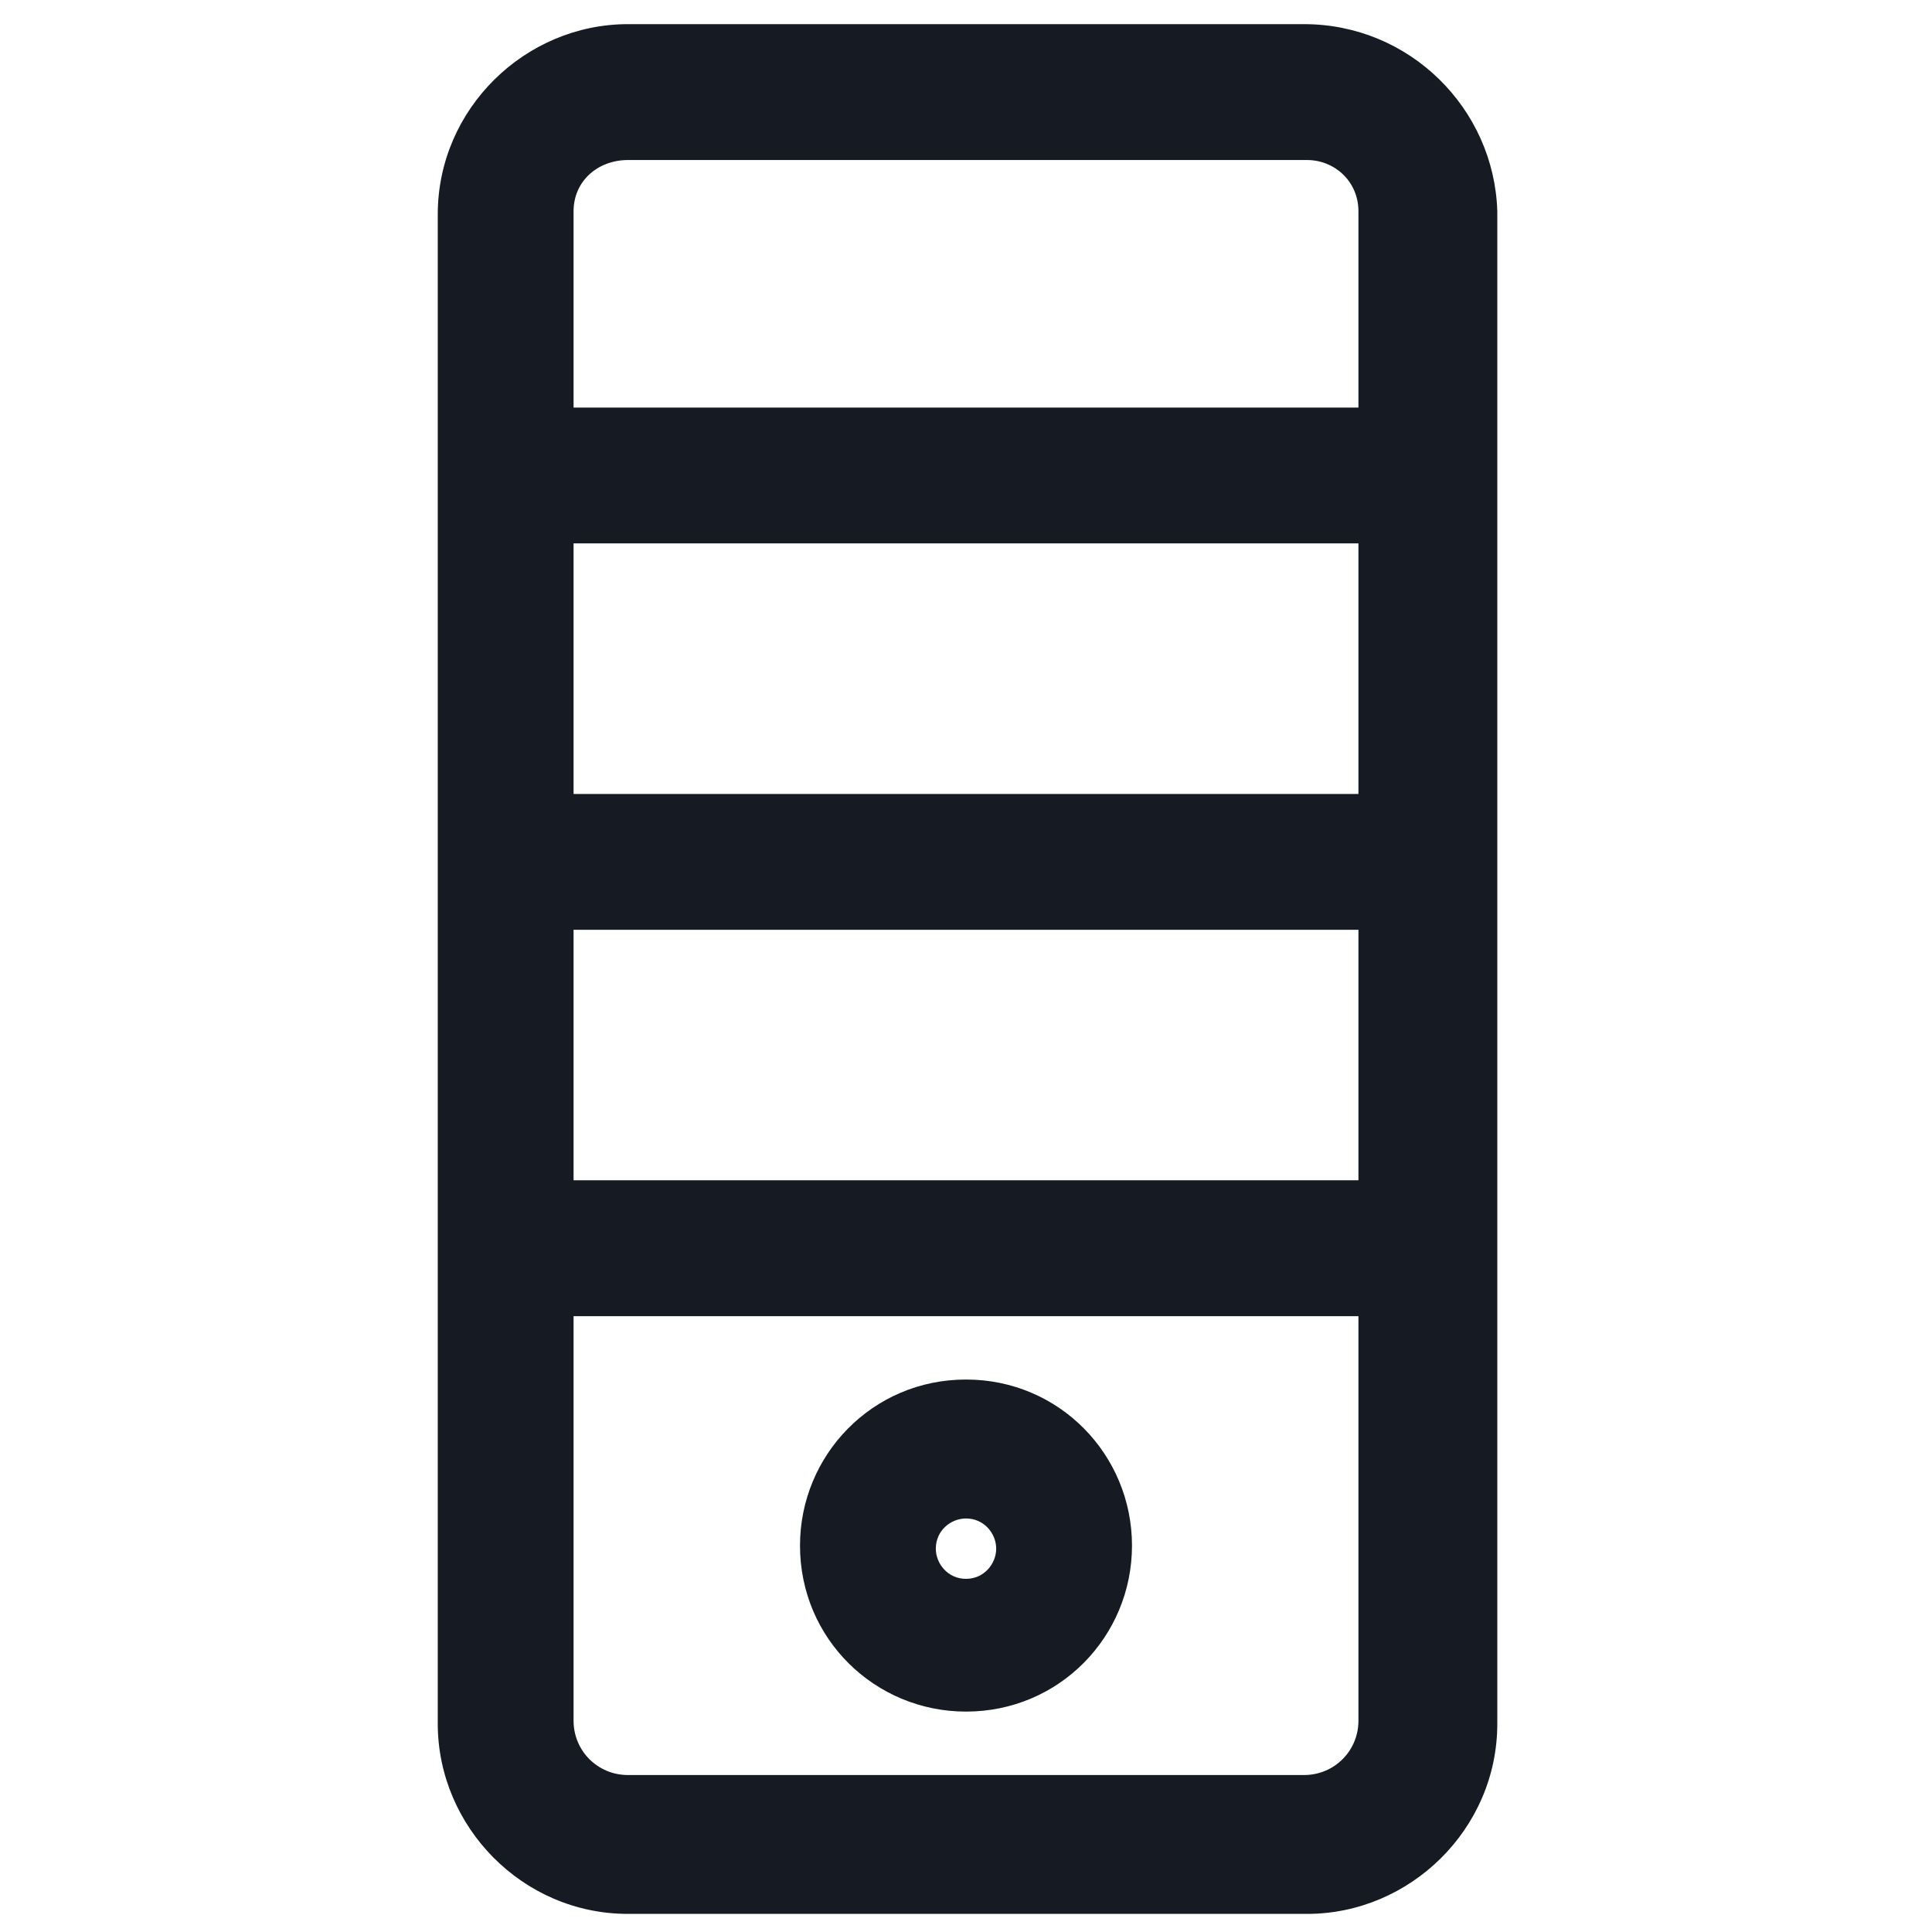 <svg width="24" height="24" viewBox="0 0 24 24" fill="none" xmlns="http://www.w3.org/2000/svg">
<path d="M16.2 0.3H7.8C6.525 0.3 5.438 1.35 5.438 2.663V21.413C5.438 22.688 6.487 23.775 7.8 23.775H16.238C17.512 23.775 18.6 22.725 18.6 21.413V2.625C18.562 1.35 17.512 0.3 16.2 0.3ZM7.8 1.988H16.238C16.575 1.988 16.875 2.25 16.875 2.625V5.063H7.125V2.625C7.125 2.25 7.425 1.988 7.8 1.988ZM7.125 9.863V6.75H16.875V9.863H7.125ZM16.875 11.55V14.662H7.125V11.55H16.875ZM16.2 22.05H7.8C7.425 22.05 7.125 21.75 7.125 21.375V16.35H16.875V21.375C16.875 21.75 16.575 22.05 16.2 22.05Z" fill="#161A23"/>
<path d="M12 17.137C10.838 17.137 9.938 18.075 9.938 19.2C9.938 20.363 10.875 21.262 12 21.262C13.162 21.262 14.062 20.325 14.062 19.2C14.062 18.075 13.162 17.137 12 17.137ZM12 19.613C11.775 19.613 11.625 19.425 11.625 19.238C11.625 19.012 11.812 18.863 12 18.863C12.225 18.863 12.375 19.05 12.375 19.238C12.375 19.425 12.225 19.613 12 19.613Z" fill="#161A23"/>
</svg>
